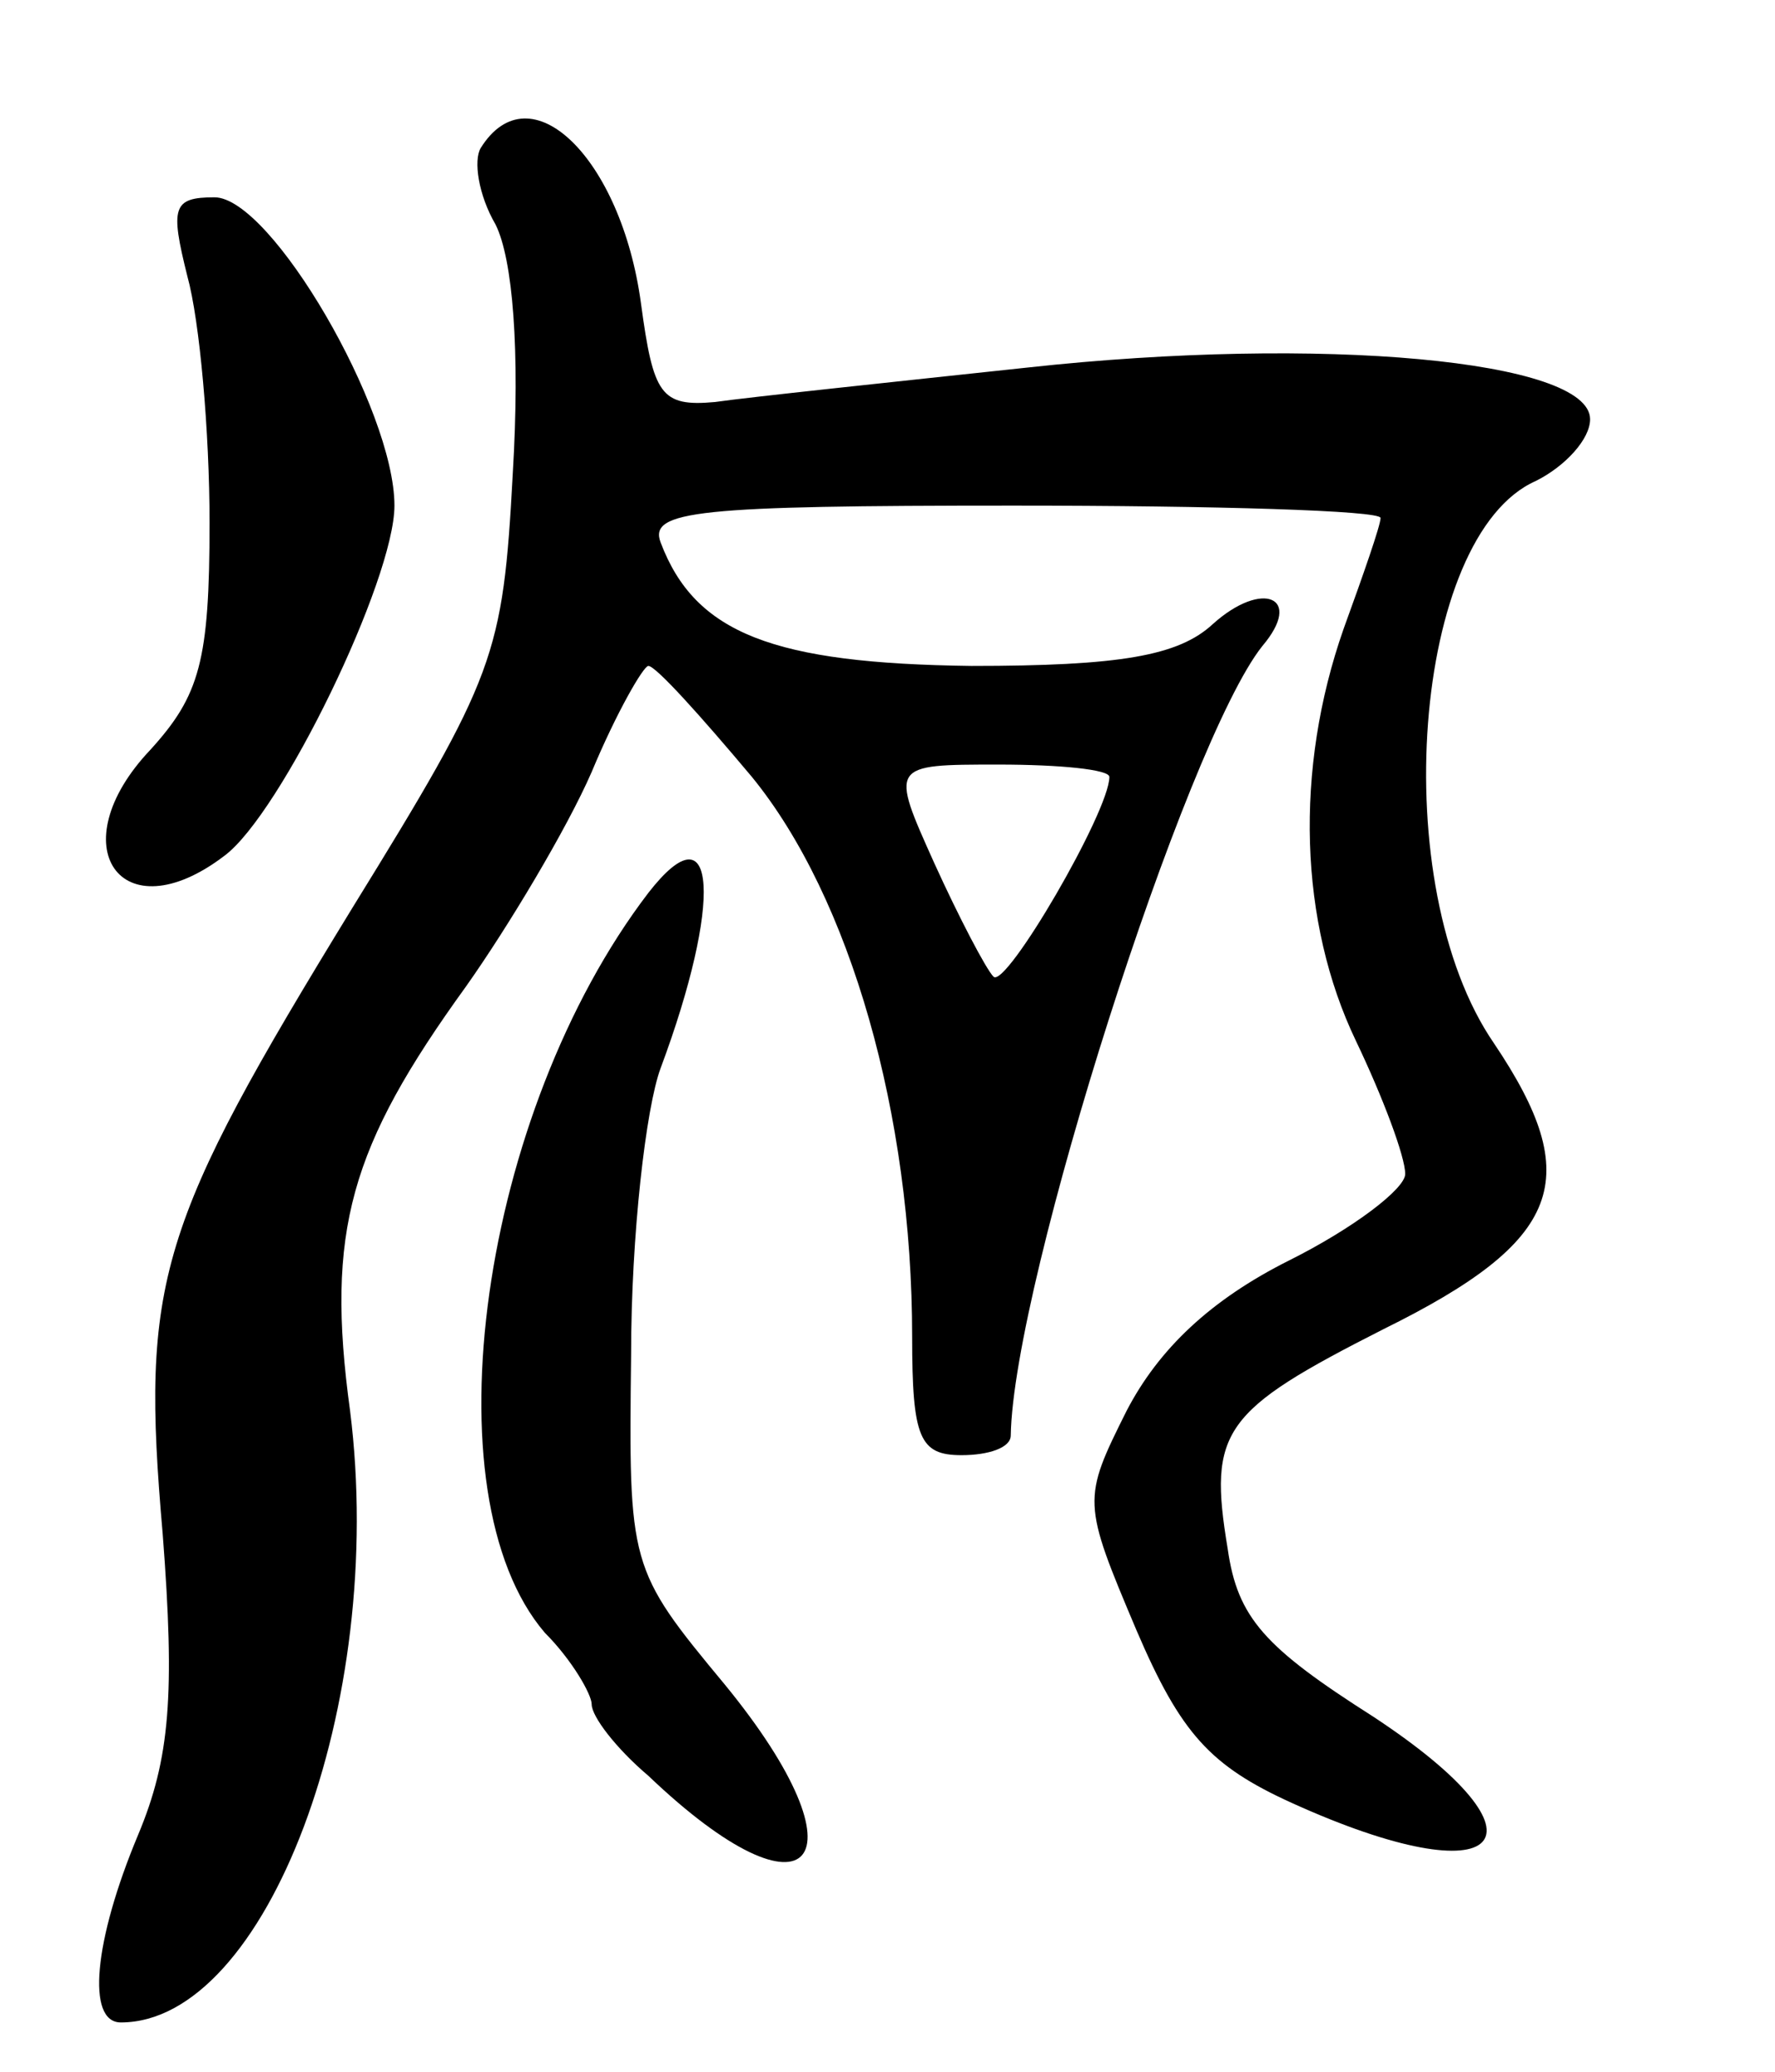 <svg version="1.0" xmlns="http://www.w3.org/2000/svg"
 width="72pt" height="84pt" viewBox="0 0 72 84"
 preserveAspectRatio="xMidYMid meet">
<g transform="translate(0,84) scale(0.1,-0.1)"
fill="#000000" stroke="none">
<path d="M195 780 c-3 -5 -1 -19 6 -31 7 -14 10 -51 7 -101 -4 -74 -7 -82 -65
-176 -79 -129 -86 -151 -77 -254 5 -65 3 -91 -10 -122 -18 -43 -21 -76 -7 -76
59 0 108 129 93 248 -10 73 0 107 47 172 17 24 41 64 51 87 10 24 21 43 23 43
3 0 21 -20 42 -45 40 -49 65 -137 65 -227 0 -41 3 -48 20 -48 11 0 20 3 20 8
1 62 71 281 102 320 17 20 0 27 -20 9 -14 -13 -38 -17 -98 -17 -80 1 -112 13
-126 50 -5 13 15 15 143 15 82 0 149 -2 149 -5 0 -3 -7 -23 -15 -45 -20 -57
-18 -119 5 -167 11 -23 20 -47 20 -54 0 -6 -21 -22 -47 -35 -32 -16 -53 -36
-66 -61 -18 -36 -18 -37 4 -89 18 -42 30 -55 63 -70 86 -39 109 -15 33 35 -44
28 -55 40 -59 68 -8 48 -2 56 63 89 73 36 82 61 45 116 -44 64 -33 206 17 228
12 6 22 17 22 25 0 24 -109 34 -228 21 -56 -6 -113 -12 -127 -14 -22 -2 -25 3
-30 40 -8 59 -45 95 -65 63z m255 -255 c0 -14 -42 -86 -47 -81 -3 3 -14 24
-24 46 -18 40 -18 40 26 40 25 0 45 -2 45 -5z"/>
<path d="M76 728 c5 -18 9 -63 9 -100 0 -56 -4 -70 -24 -92 -37 -39 -12 -75
30 -43 23 17 69 112 69 142 0 39 -50 125 -73 125 -17 0 -18 -4 -11 -32z"/>
<path d="M263 478 c-68 -89 -90 -244 -42 -300 11 -11 19 -25 19 -29 0 -5 10
-18 23 -29 66 -63 90 -35 31 37 -39 47 -39 48 -38 134 0 48 6 100 12 116 25
67 23 107 -5 71z"/>
</g>
</svg>
